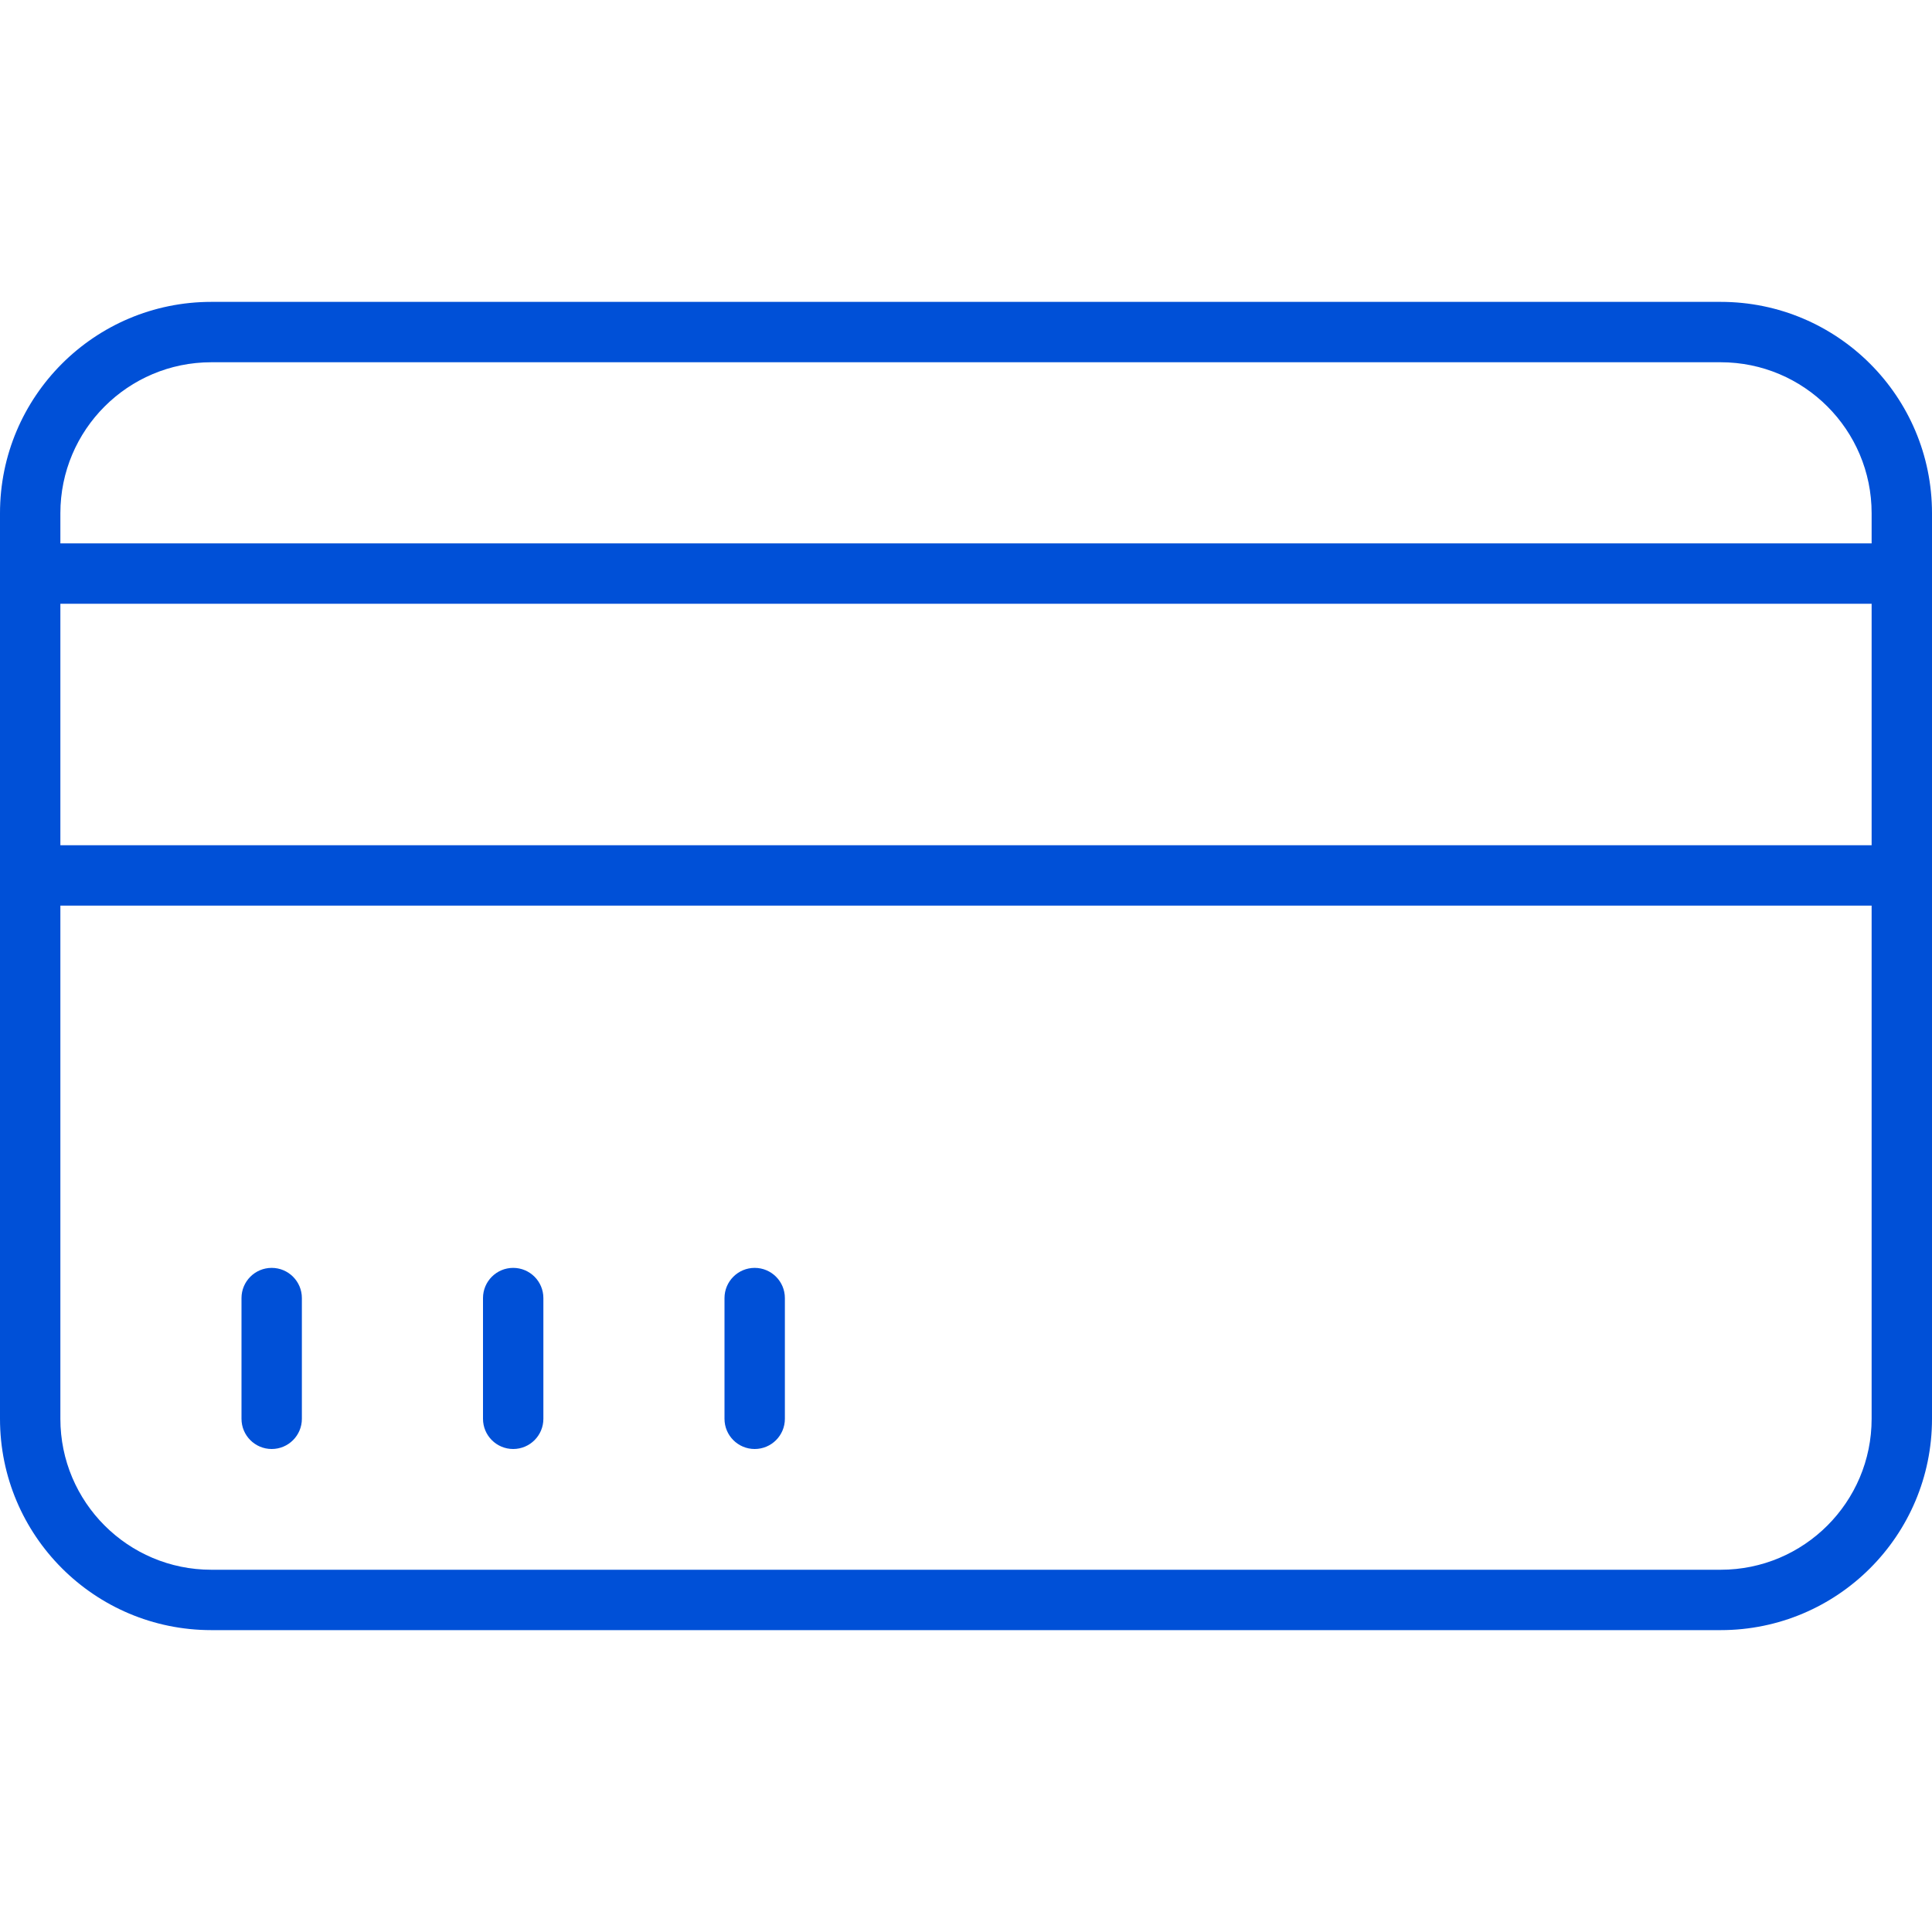 <svg xmlns="http://www.w3.org/2000/svg" width="32" height="32" viewBox="0 0 32 32">
    <path fill="#0050D7" fill-rule="evenodd" d="M28.5 5C30.433 5 32 6.567 32 8.5v15c0 1.933-1.567 3.5-3.5 3.5h-25C1.567 27 0 25.433 0 23.5v-15C0 6.567 1.567 5 3.5 5h25zM31 15H1v8.5C1 24.88 2.12 26 3.5 26h25c1.38 0 2.5-1.12 2.5-2.5V15zM4.5 21c.276 0 .5.224.5.5v2c0 .276-.224.5-.5.5s-.5-.224-.5-.5v-2c0-.276.224-.5.5-.5zm4 0c.276 0 .5.224.5.5v2c0 .276-.224.5-.5.5s-.5-.224-.5-.5v-2c0-.276.224-.5.5-.5zm4 0c.276 0 .5.224.5.5v2c0 .276-.224.5-.5.5s-.5-.224-.5-.5v-2c0-.276.224-.5.5-.5zM31 10H1v4h30v-4zm-2.5-4h-25C2.12 6 1 7.12 1 8.5V9h30v-.5C31 7.12 29.88 6 28.5 6z"/>
</svg>
